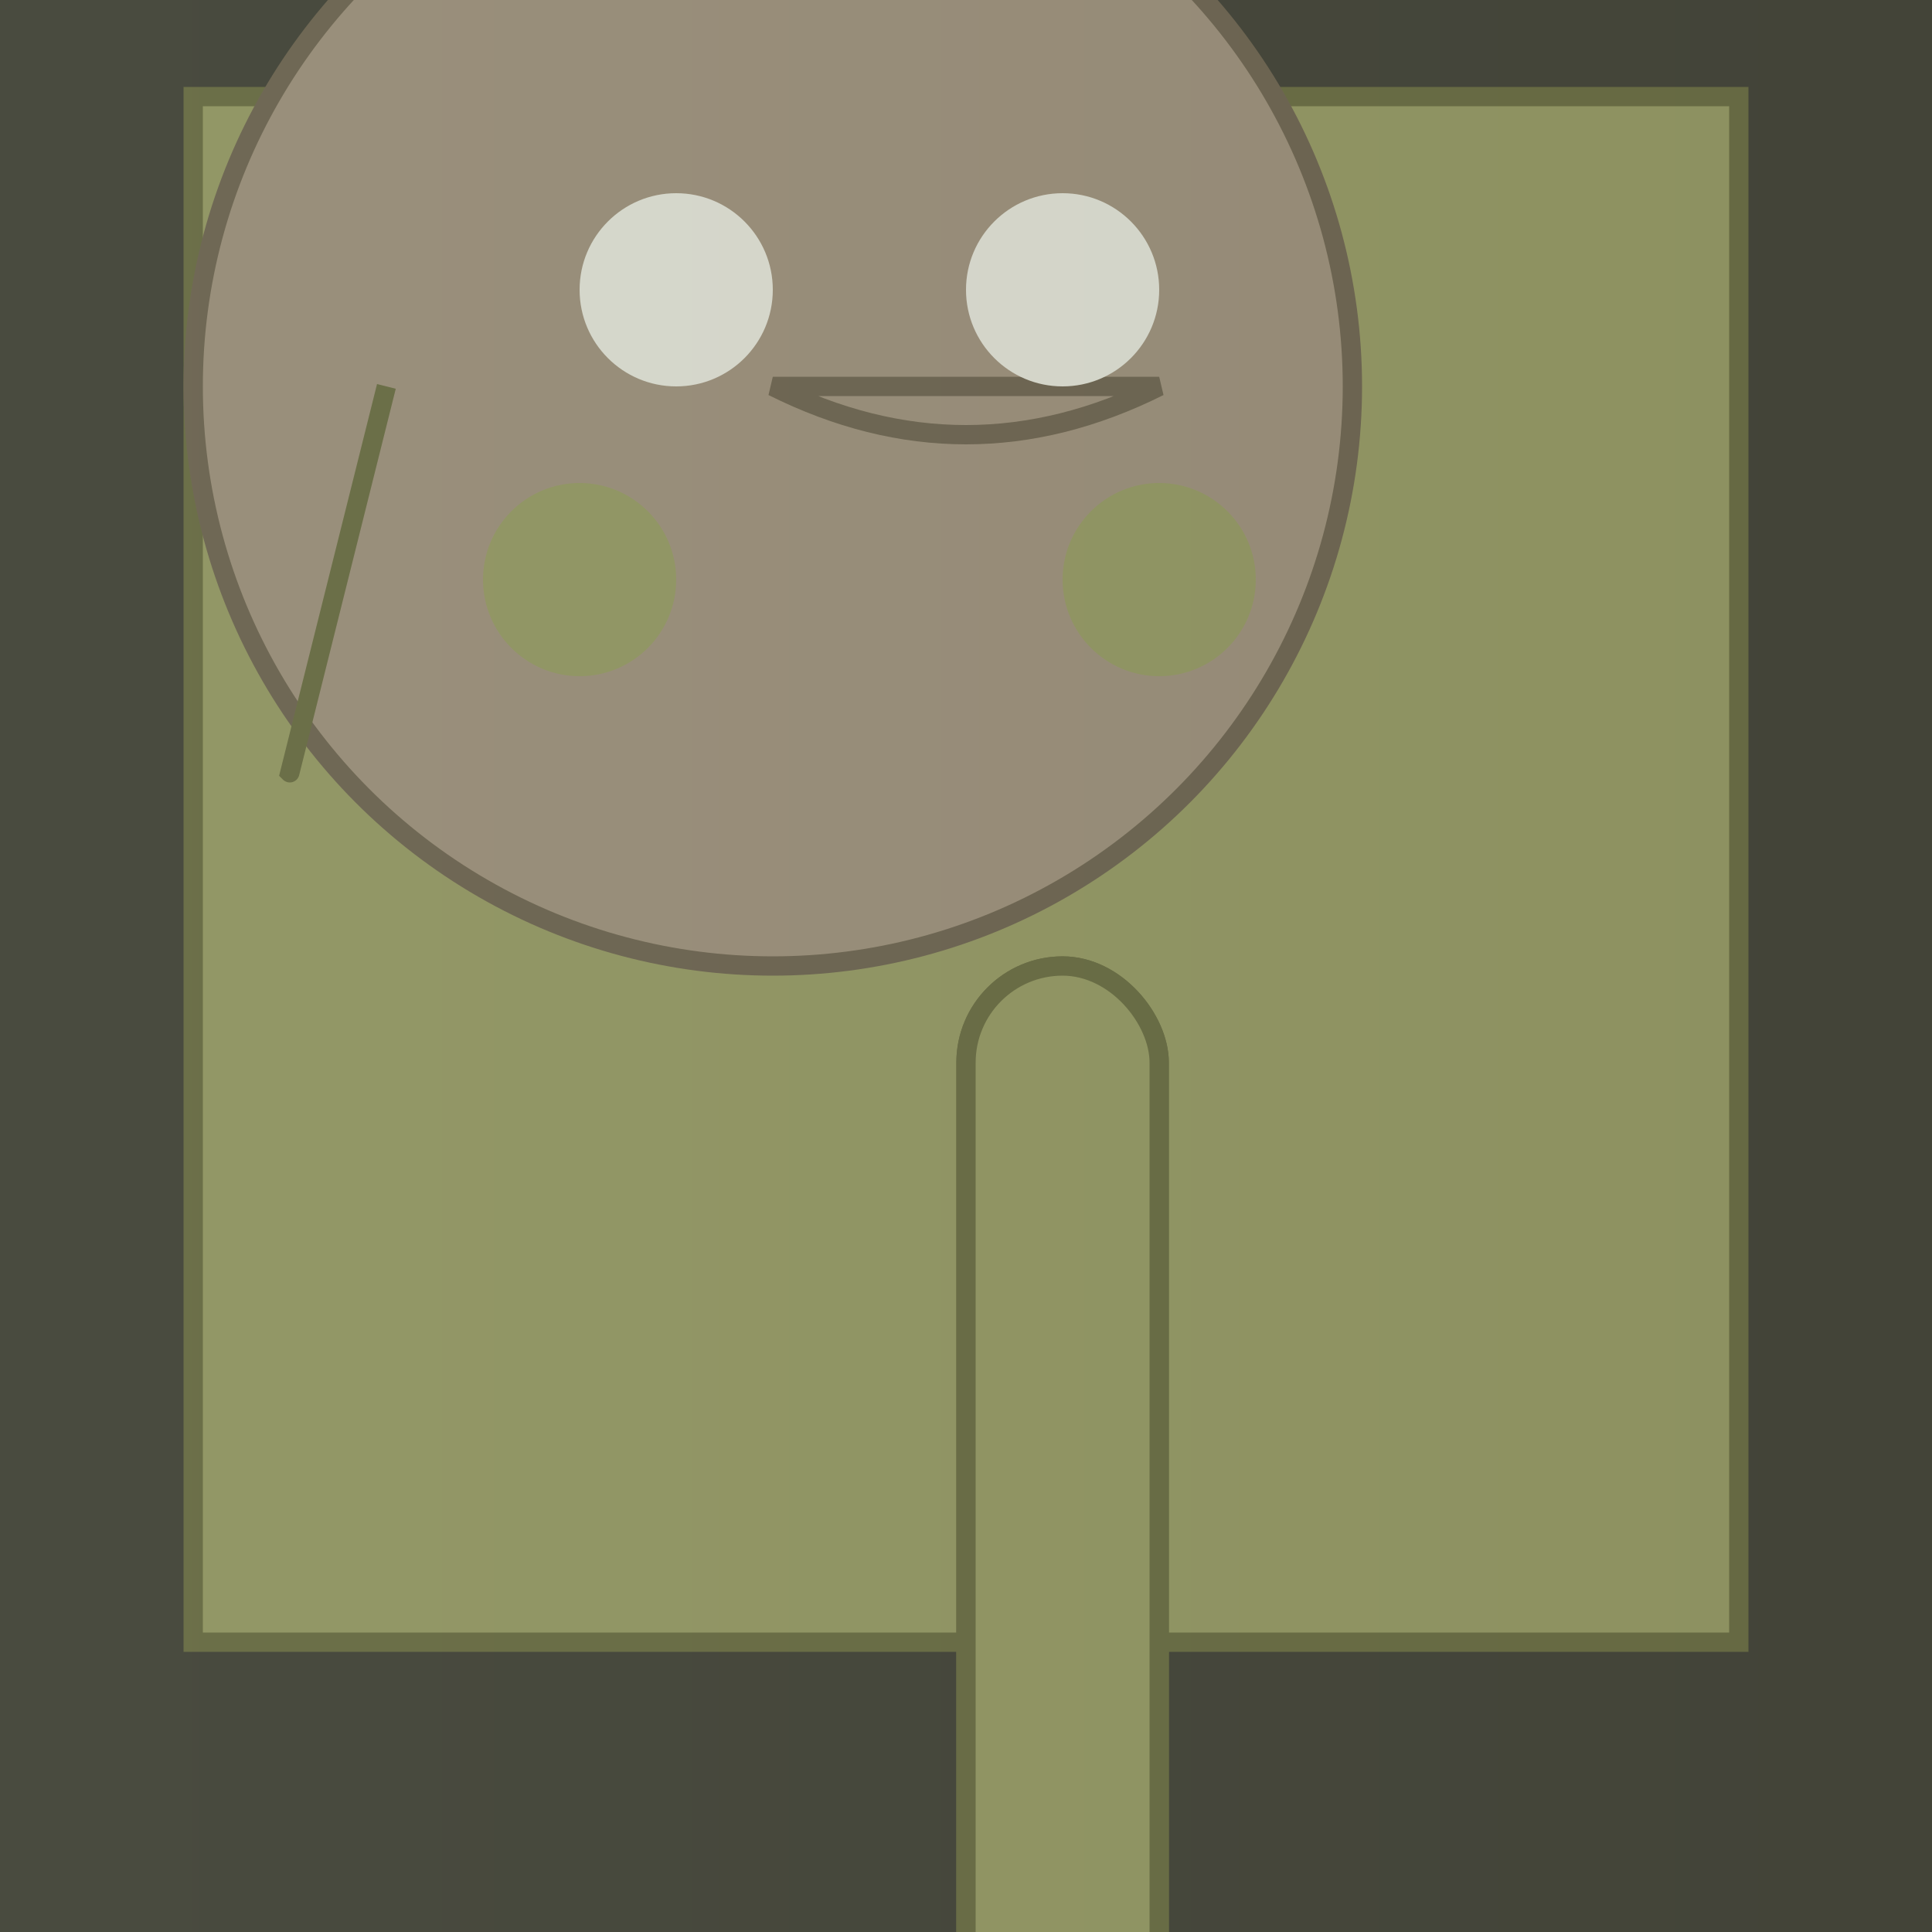 <svg xmlns="http://www.w3.org/2000/svg" viewBox="-50 -50 100 100">

  <rect x="-50" y="-50" width="100" height="100" fill="#333333" stroke="none"/>

  <!-- Neck -->
  <path d="M-25,-40 Q-10,-30 10,-40 L30,-30 L25,-40 Z"
        fill="#C69F8A" stroke="#705E3E"/>

  <!-- Body -->
  <rect x="-40" y="-45" width="80" height="80"
        fill="#9EA26D" stroke="#666942"/>

  <!-- Head -->
  <circle cx="-10" cy="-30" r="30"
          fill="#A8978B" stroke="#6C5F54"/>
  <path d="M-10,-30 Q0,-25 10,-30 Z"
        fill="none" stroke="#6C5F54"/>

  <!-- Legs -->
  <rect x="-45 -35" y="-10 -5" width="10" height="70"
        rx="5" ry="5"
        fill="#9EA26D" stroke="#666942"/>
  <rect x="35 45" y="-10 -5" width="10" height="70"
        rx="5" ry="5"
        fill="#9EA26D" stroke="#666942"/>

  <!-- Tail -->
  <path d="M-35,-10 Q-25,0 -35,-10 L-30,-30 Z"
        fill="#9EA26D" stroke="#666942"/>

  <!-- Eyes and spots -->
  <circle cx="-15" cy="-35" r="5"
          fill="#FFFFFF"/>
  <circle cx="5" cy="-35" r="5"
          fill="#FFFFFF"/>
  <circle cx="-20" cy="-20" r="5"
          fill="#9EA26D"/>
  <circle cx="10" cy="-20" r="5"
          fill="#9EA26D"/>

  <!-- Shadows and highlights -->
  <defs>
    <linearGradient id="g1" x1="0%" y1="0%" x2="100%" y2="0%">
      <stop offset="0%" style="stop-color:#7C835B;stop-opacity:1"/>
      <stop offset="100%" style="stop-color:#666942;stop-opacity:1"/>
    </linearGradient>
  </defs>
  <rect x="-50" y="-50" width="100" height="100"
        fill="url(#g1)" opacity="0.3"/>

</svg>